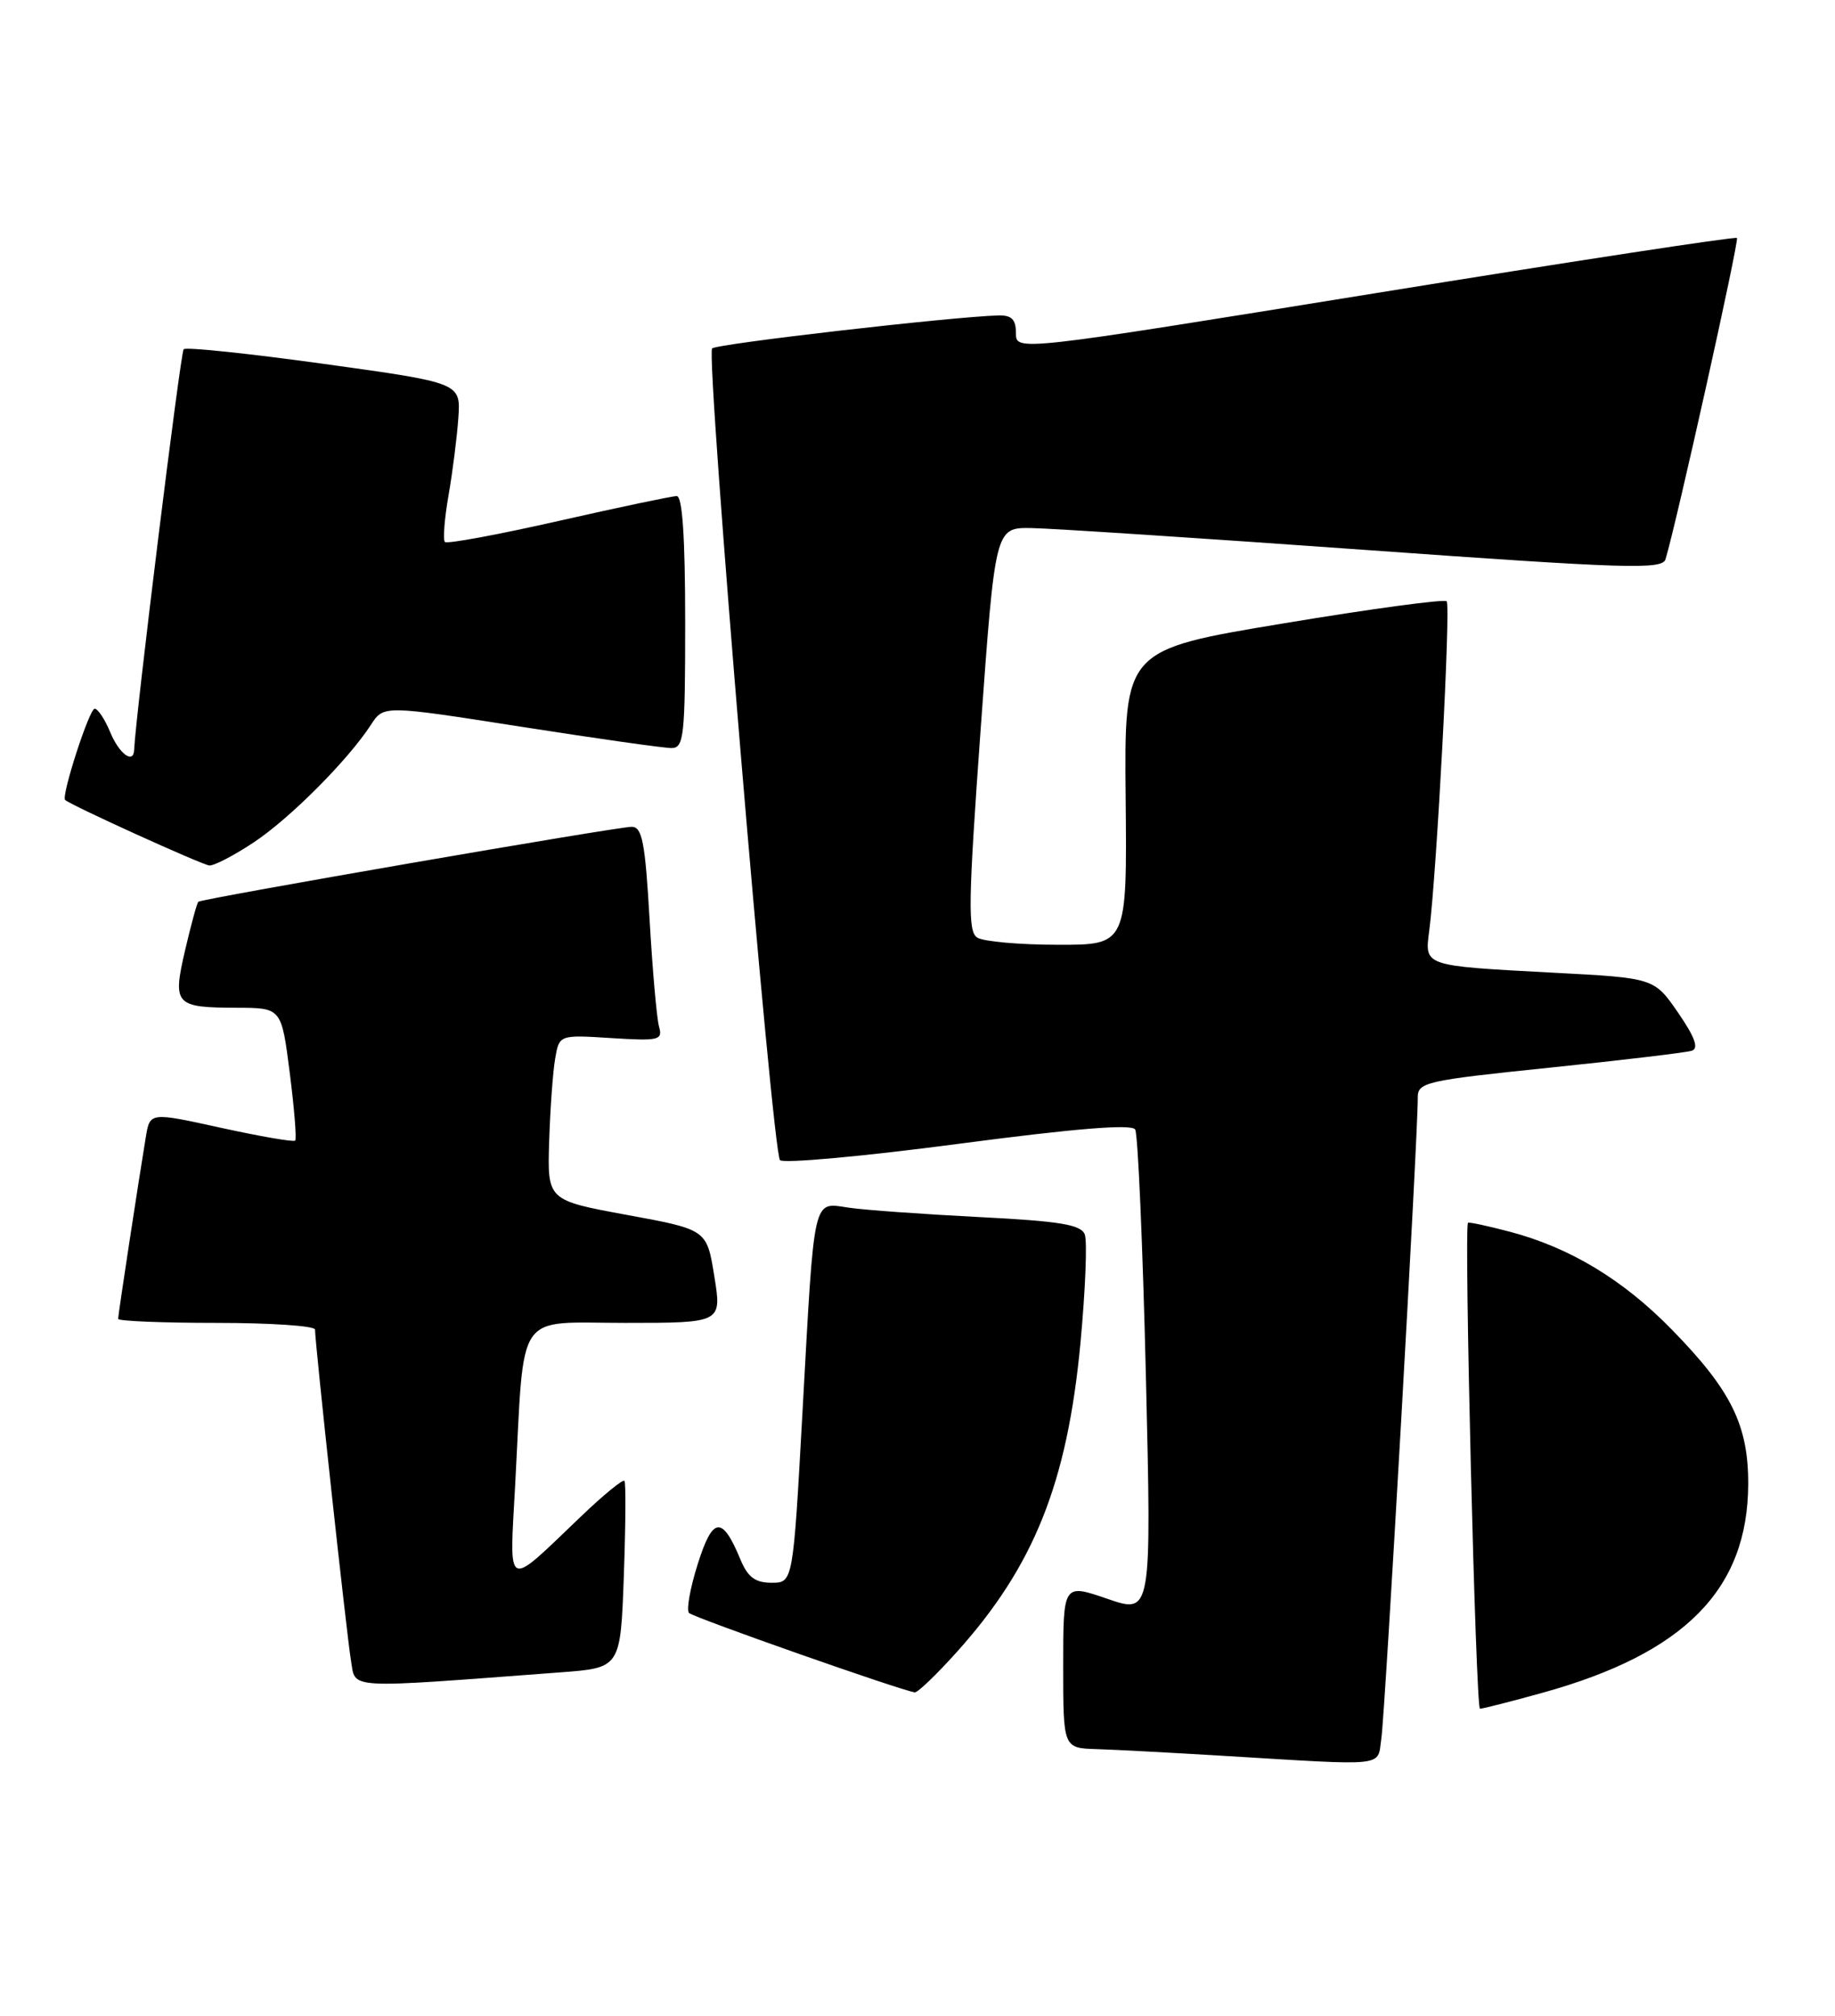 <?xml version="1.0" encoding="UTF-8" standalone="no"?>
<!DOCTYPE svg PUBLIC "-//W3C//DTD SVG 1.1//EN" "http://www.w3.org/Graphics/SVG/1.1/DTD/svg11.dtd" >
<svg xmlns="http://www.w3.org/2000/svg" xmlns:xlink="http://www.w3.org/1999/xlink" version="1.1" viewBox="0 0 233 256">
 <g >
 <path fill="currentColor"
d=" M 175.40 220.75 C 175.87 217.66 180.07 143.79 180.02 139.41 C 180.00 137.44 180.97 137.22 196.75 135.59 C 205.96 134.64 214.09 133.67 214.81 133.44 C 215.73 133.14 215.23 131.75 213.08 128.61 C 210.04 124.20 210.04 124.20 197.27 123.53 C 180.63 122.64 180.89 122.73 181.48 118.18 C 182.43 110.85 184.23 76.89 183.69 76.36 C 183.39 76.06 174.06 77.32 162.95 79.17 C 142.75 82.52 142.75 82.52 142.93 101.26 C 143.11 120.00 143.11 120.00 134.31 119.98 C 129.46 119.98 124.86 119.57 124.09 119.07 C 122.87 118.31 122.94 114.56 124.52 92.59 C 126.37 67.00 126.37 67.00 130.94 67.06 C 133.45 67.10 152.49 68.34 173.26 69.83 C 206.64 72.22 211.07 72.36 211.48 71.02 C 212.83 66.62 220.86 30.52 220.55 30.22 C 220.35 30.02 199.67 33.18 174.60 37.24 C 129.00 44.62 129.00 44.62 129.00 42.31 C 129.00 40.56 128.45 40.01 126.75 40.06 C 120.91 40.22 91.00 43.66 90.42 44.25 C 89.60 45.07 98.05 146.19 99.04 147.33 C 99.43 147.78 109.60 146.86 121.63 145.27 C 136.58 143.30 143.70 142.72 144.14 143.44 C 144.49 144.02 145.10 158.11 145.50 174.73 C 146.22 204.97 146.22 204.97 140.61 203.04 C 135.00 201.11 135.00 201.11 135.00 211.55 C 135.00 222.00 135.00 222.00 139.25 222.13 C 141.59 222.20 148.68 222.58 155.00 222.96 C 176.57 224.26 174.84 224.45 175.40 220.75 Z  M 195.87 214.97 C 213.92 209.97 221.93 201.84 221.98 188.49 C 222.01 180.99 219.81 176.54 212.27 168.84 C 206.09 162.51 199.33 158.43 191.70 156.42 C 188.89 155.68 186.51 155.17 186.40 155.29 C 185.88 155.87 187.38 217.00 187.92 217.00 C 188.26 217.00 191.84 216.09 195.87 214.97 Z  M 121.47 209.82 C 131.29 198.90 135.51 188.36 137.19 170.57 C 137.82 163.84 138.07 157.63 137.74 156.77 C 137.26 155.52 134.61 155.08 124.32 154.56 C 117.27 154.20 109.83 153.67 107.79 153.37 C 103.14 152.70 103.44 151.41 101.90 179.25 C 100.70 201.00 100.70 201.00 97.97 201.00 C 95.89 201.00 94.95 200.30 94.01 198.03 C 91.70 192.45 90.50 192.58 88.60 198.61 C 87.63 201.67 87.13 204.47 87.49 204.84 C 88.07 205.42 114.50 214.72 116.16 214.92 C 116.52 214.96 118.91 212.67 121.47 209.82 Z  M 71.15 212.38 C 78.79 211.81 78.79 211.81 79.21 200.16 C 79.44 193.74 79.48 188.30 79.29 188.06 C 79.10 187.82 76.60 189.87 73.73 192.62 C 64.07 201.85 64.68 202.16 65.42 188.47 C 66.62 166.04 65.28 168.00 79.39 168.00 C 91.66 168.00 91.66 168.00 90.70 162.08 C 89.75 156.15 89.75 156.15 79.62 154.29 C 69.50 152.43 69.50 152.43 69.73 144.96 C 69.86 140.86 70.20 136.13 70.49 134.45 C 71.01 131.41 71.01 131.41 77.61 131.83 C 83.69 132.21 84.17 132.10 83.68 130.37 C 83.39 129.34 82.85 123.21 82.48 116.75 C 81.92 106.96 81.54 105.00 80.21 105.00 C 78.33 105.00 25.65 114.12 25.18 114.52 C 25.01 114.68 24.26 117.43 23.51 120.64 C 21.89 127.62 22.20 127.96 30.12 127.98 C 35.74 128.00 35.74 128.00 36.79 136.24 C 37.37 140.78 37.68 144.65 37.48 144.85 C 37.28 145.05 33.05 144.32 28.08 143.23 C 19.04 141.24 19.04 141.24 18.52 144.37 C 17.58 150.04 15.00 166.97 15.00 167.49 C 15.00 167.77 20.62 168.00 27.50 168.00 C 34.38 168.00 40.00 168.38 40.00 168.85 C 40.00 170.61 44.02 207.64 44.56 210.85 C 45.19 214.56 43.46 214.46 71.15 212.38 Z  M 32.20 106.99 C 36.81 103.94 44.19 96.53 47.11 92.03 C 48.71 89.56 48.71 89.56 66.10 92.28 C 75.67 93.78 84.29 95.00 85.25 95.00 C 86.84 95.00 87.00 93.57 87.00 79.00 C 87.00 68.30 86.65 63.00 85.93 63.00 C 85.34 63.00 78.59 64.42 70.92 66.16 C 63.25 67.90 56.76 69.10 56.49 68.83 C 56.23 68.56 56.43 65.90 56.95 62.92 C 57.47 59.94 58.03 55.50 58.20 53.06 C 58.50 48.62 58.50 48.62 41.18 46.22 C 31.65 44.90 23.61 44.05 23.32 44.35 C 22.92 44.75 17.22 90.88 17.03 95.25 C 16.95 97.08 15.13 95.73 14.00 93.00 C 13.32 91.35 12.42 90.00 12.02 90.00 C 11.34 90.00 7.75 101.10 8.27 101.59 C 8.96 102.25 25.67 109.84 26.58 109.91 C 27.17 109.96 29.70 108.65 32.20 106.99 Z "/>
</g>
</svg>